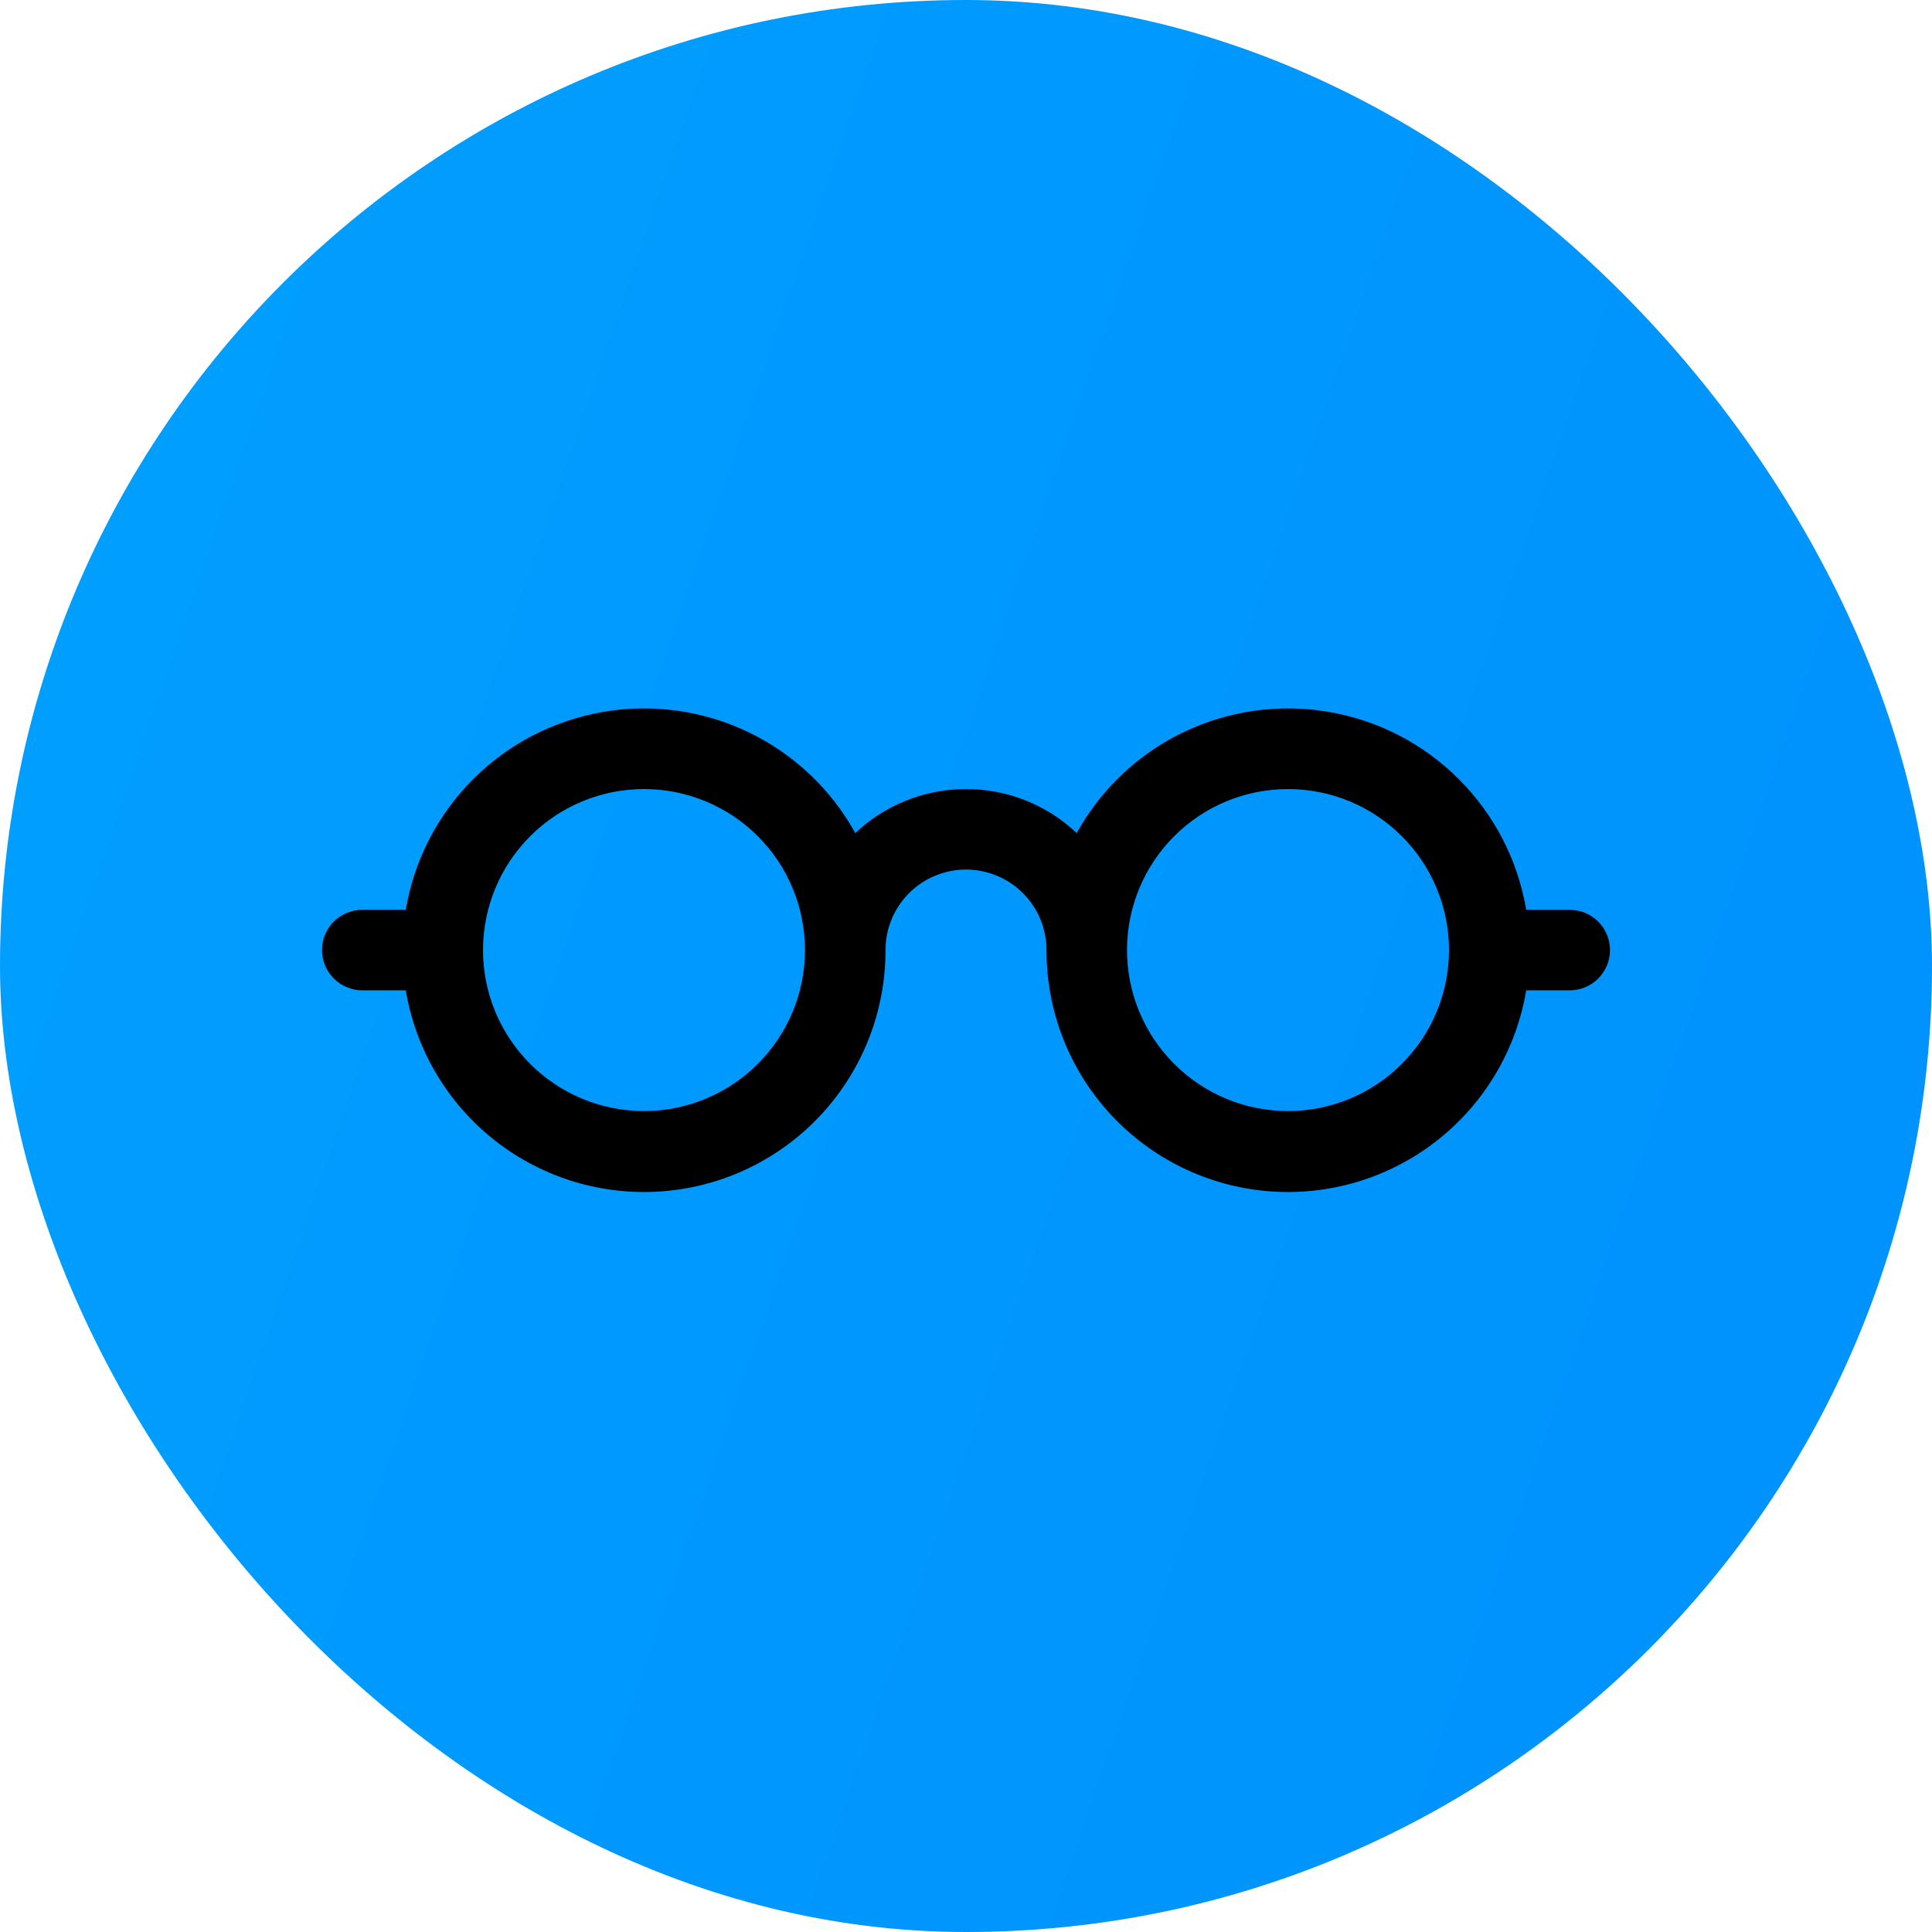 <svg width="60" height="60" viewBox="0 0 60 60" fill="none" xmlns="http://www.w3.org/2000/svg">
<rect width="60" height="60" rx="30" fill="url(#paint0_linear_124_3820)"/>
<path d="M20 24.505C21.326 24.505 22.598 25.031 23.535 25.969C24.473 26.907 25 28.178 25 29.505C25 30.831 24.473 32.102 23.535 33.04C22.598 33.978 21.326 34.505 20 34.505C18.674 34.505 17.402 33.978 16.465 33.04C15.527 32.102 15 30.831 15 29.505C15 28.178 15.527 26.907 16.465 25.969C17.402 25.031 18.674 24.505 20 24.505ZM26.562 25.872C25.81 24.51 24.652 23.416 23.25 22.741C21.848 22.067 20.27 21.845 18.737 22.107C17.203 22.369 15.788 23.101 14.689 24.203C13.59 25.304 12.861 26.72 12.602 28.255H11.25C10.918 28.255 10.601 28.386 10.366 28.621C10.132 28.855 10 29.173 10 29.505C10 29.836 10.132 30.154 10.366 30.388C10.601 30.623 10.918 30.755 11.25 30.755H12.602C12.913 32.612 13.91 34.285 15.397 35.44C16.884 36.596 18.751 37.15 20.627 36.993C22.504 36.835 24.252 35.978 25.525 34.59C26.799 33.203 27.504 31.388 27.5 29.505C27.5 28.841 27.763 28.206 28.232 27.737C28.701 27.268 29.337 27.005 30 27.005C30.663 27.005 31.299 27.268 31.768 27.737C32.237 28.206 32.5 28.841 32.5 29.505C32.496 31.388 33.201 33.203 34.475 34.59C35.748 35.978 37.496 36.835 39.373 36.993C41.249 37.15 43.116 36.596 44.603 35.44C46.09 34.285 47.087 32.612 47.398 30.755H48.75C49.081 30.755 49.4 30.623 49.634 30.388C49.868 30.154 50 29.836 50 29.505C50 29.173 49.868 28.855 49.634 28.621C49.4 28.386 49.081 28.255 48.75 28.255H47.398C47.139 26.72 46.41 25.304 45.311 24.203C44.212 23.101 42.797 22.369 41.263 22.107C39.73 21.845 38.152 22.067 36.75 22.741C35.348 23.416 34.19 24.51 33.438 25.872C32.51 24.992 31.279 24.502 30 24.505C28.67 24.505 27.46 25.024 26.562 25.872ZM45 29.505C45 30.831 44.473 32.102 43.535 33.04C42.598 33.978 41.326 34.505 40 34.505C38.674 34.505 37.402 33.978 36.465 33.04C35.527 32.102 35 30.831 35 29.505C35 28.178 35.527 26.907 36.465 25.969C37.402 25.031 38.674 24.505 40 24.505C41.326 24.505 42.598 25.031 43.535 25.969C44.473 26.907 45 28.178 45 29.505Z" fill="black"/>
<defs>
<linearGradient id="paint0_linear_124_3820" x1="-80.522" y1="-35.916" x2="77.408" y2="18.363" gradientUnits="userSpaceOnUse">
<stop stop-color="#00B2FF"/>
<stop offset="0.125" stop-color="#0066FF"/>
<stop offset="0.437" stop-color="#00A3FF"/>
<stop offset="0.899" stop-color="#0093FD"/>
</linearGradient>
</defs>
</svg>
